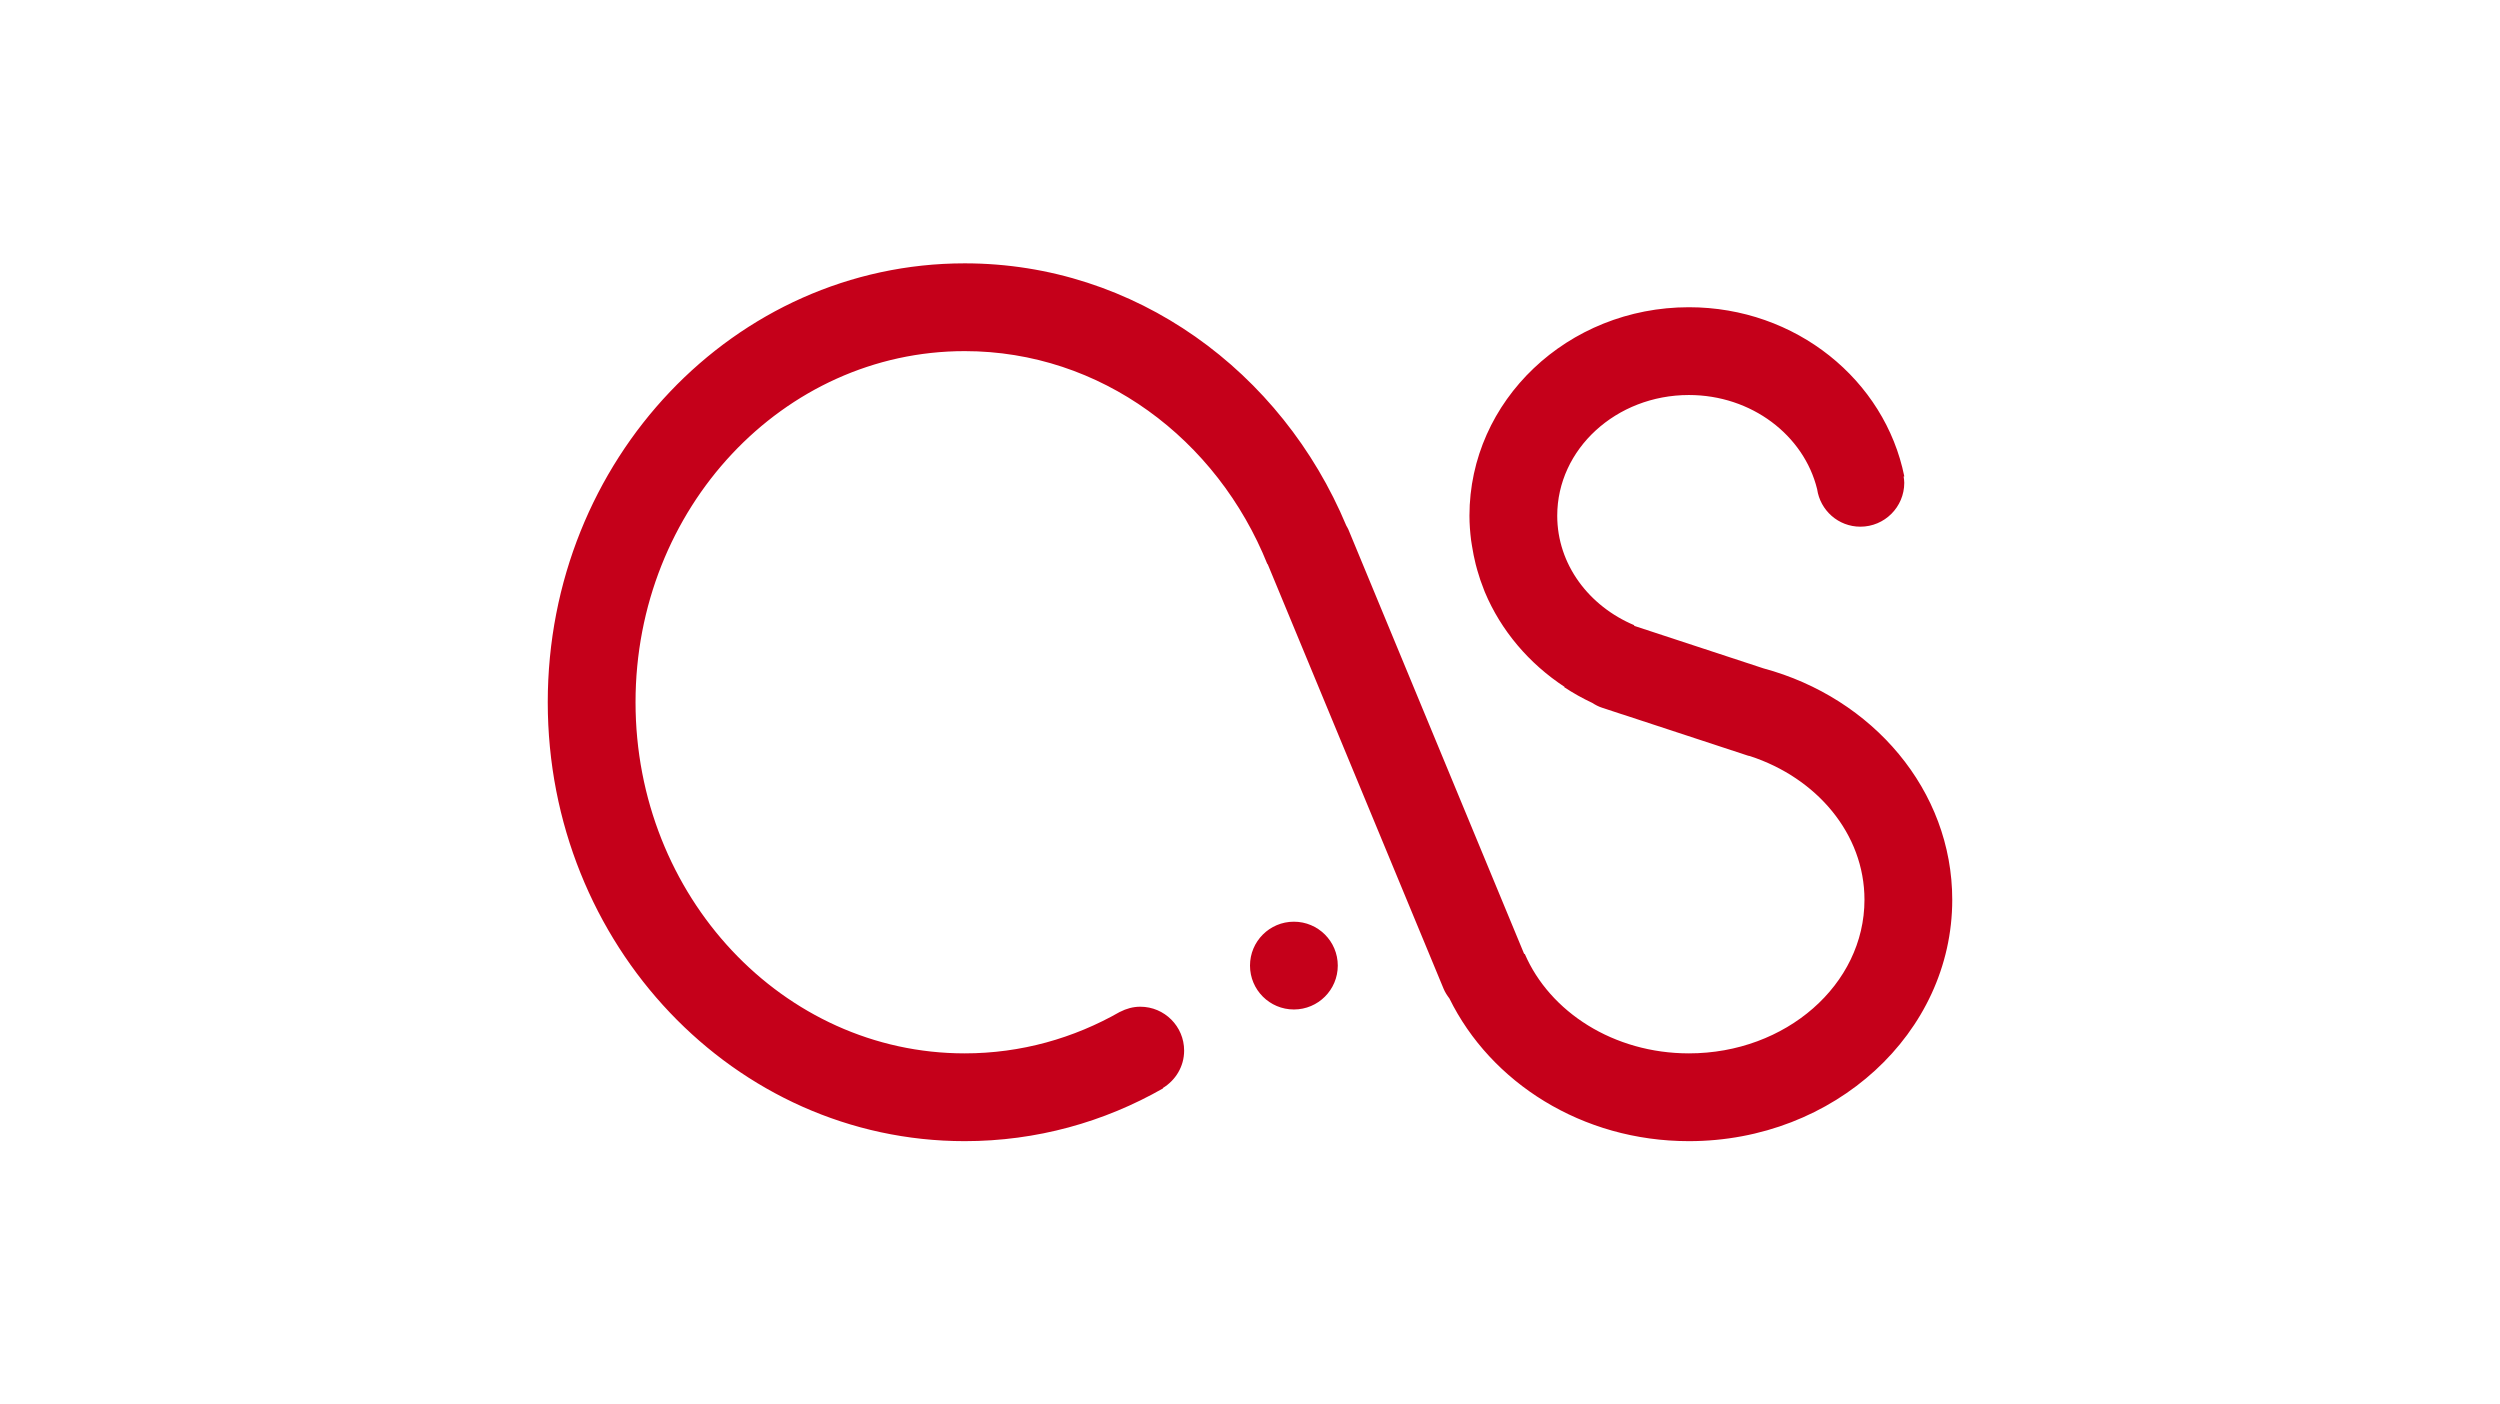 <?xml version="1.0" encoding="utf-8"?>
<!-- Generator: Adobe Illustrator 16.0.0, SVG Export Plug-In . SVG Version: 6.00 Build 0)  -->
<!DOCTYPE svg PUBLIC "-//W3C//DTD SVG 1.1//EN" "http://www.w3.org/Graphics/SVG/1.1/DTD/svg11.dtd">
<svg version="1.1" id="Layer_12" xmlns="http://www.w3.org/2000/svg" xmlns:xlink="http://www.w3.org/1999/xlink" x="0px" y="0px"
	 width="178px" height="100px" viewBox="0 0 512 512" enable-background="new 0 0 512 512" xml:space="preserve">
<path fill-rule="evenodd" clip-rule="evenodd" fill="#C5001A" d="M494.508,176c0,8.844-7.18,16-16,16
	c-8.047,0-14.641-5.953-15.766-13.691C457.93,158.719,438.867,144,416,144c-26.516,0-48,19.703-48,44.004
	c0,17.766,11.562,32.969,28.086,39.914l-0.078,0.215l47.18,15.516C482.969,254.391,512,288.078,512,328.008
	C512,376.594,469.023,416,416,416c-39,0-72.281-21.43-87.312-52.031c-0.836-1.086-1.586-2.25-2.133-3.57l-64.117-154.766
	l-0.094,0.039C244.016,160.02,201.523,128,151.992,128C85.723,128,32,185.309,32,256c0,70.688,53.723,128,119.992,128
	c20.496,0,39.773-5.508,56.648-15.164l0.02,0.016c2.211-1.141,4.672-1.859,7.332-1.859c8.844,0,15.996,7.172,15.996,16
	c0,5.82-3.141,10.82-7.754,13.633l0.074,0.133C202.801,409.039,178.172,416,151.992,416C68.055,416,0,344.359,0,256
	S68.055,96,151.992,96c62.176,0,115.586,39.352,139.109,95.613c0.234,0.445,0.523,0.852,0.719,1.316l64.133,154.844l0.195-0.078
	C365.266,368.891,388.578,384,416,384c35.352,0,64-25.078,64-55.992c0-24.062-17.414-44.445-41.758-52.383
	c-0.211-0.055-0.422-0.055-0.641-0.133l-45.789-15.055c-0.031-0.016-0.055,0-0.094-0.016l-7.312-2.406
	c-1.32-0.422-2.5-1.047-3.609-1.766c-3.562-1.664-7-3.602-10.258-5.742c0.062-0.016,0.102-0.07,0.156-0.094
	c-12.977-8.516-23.195-20.52-29.094-34.598c-0.133-0.293-0.227-0.602-0.344-0.895c-0.93-2.305-1.727-4.672-2.406-7.078
	c-0.211-0.734-0.391-1.434-0.586-2.172c-0.539-2.172-0.984-4.383-1.336-6.633c-0.117-0.68-0.25-1.375-0.328-2.074
	c-0.367-2.949-0.602-5.914-0.602-8.961C336,146.016,371.82,112,416,112c39.023,0,71.445,26.551,78.523,61.672l-0.25,0.039
	C494.391,174.469,494.508,175.223,494.508,176L494.508,176z M272,336c8.844,0,16,7.156,16,16s-7.156,16-16,16s-16-7.156-16-16
	S263.156,336,272,336L272,336z"/>
</svg>
